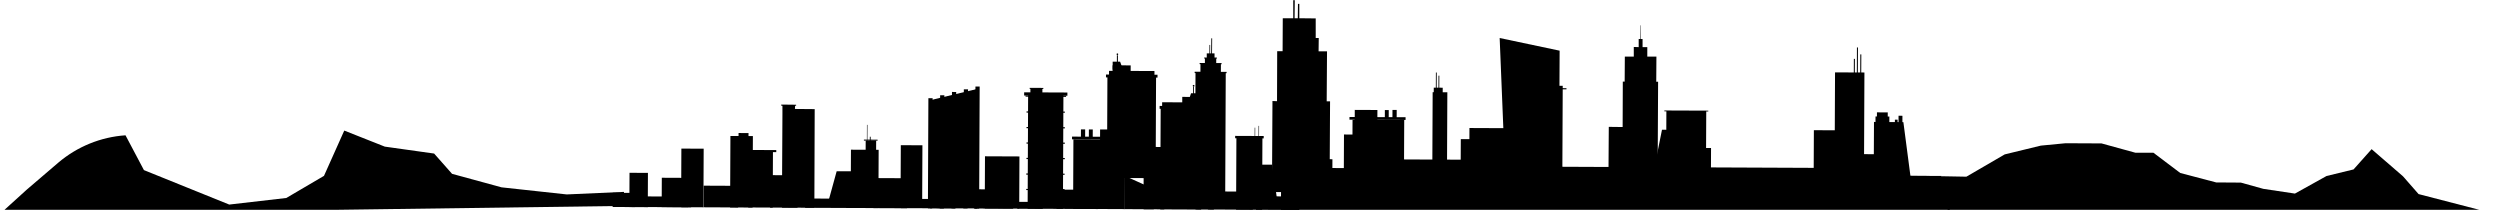 <?xml version="1.0" encoding="utf-8"?>
<!-- Generator: Adobe Illustrator 23.0.5, SVG Export Plug-In . SVG Version: 6.00 Build 0)  -->
<svg version="1.1" id="Layer_1" xmlns="http://www.w3.org/2000/svg" xmlns:xlink="http://www.w3.org/1999/xlink" x="0px" y="0px"
	 viewBox="0 0 1480 124.2" style="enable-background:new 0 0 1480 124.2;" xml:space="preserve">
<style type="text/css">
	.st0{opacity:0.29;enable-background:new    ;}
	.st1{fill-rule:evenodd;clip-rule:evenodd;}
</style>
<title>mountains</title>
<g id="Object">
	<rect x="680.8" y="69.5" transform="matrix(4.362639e-03 -1 1 4.362639e-03 634.961 794.604)" width="71.4" height="17.9"/>
	<rect x="701.6" y="46.6" transform="matrix(4.362639e-03 -1 1 4.362639e-03 660.888 769.034)" width="30" height="12.1"/>
	<rect x="708.4" y="39.3" transform="matrix(4.362639e-03 -1 1 4.362639e-03 670.851 759.181)" width="16.6" height="6.7"/>
	<polygon points="719,42.9 714.4,42.9 714.4,31.6 716.1,31.6 717.7,31.6 719,31.6 	"/>
	<polygon points="716.4,38 715.9,38 716,26.6 716.1,26.6 716.3,26.6 716.4,26.6 	"/>
	<polygon points="717.5,34.1 717,34.1 717.1,22.7 717.2,22.7 717.4,22.7 717.6,22.7 	"/>
	<rect x="716.3" y="33.5" transform="matrix(4.362639e-03 -1 1 4.362639e-03 670.615 759.423)" width="0.8" height="18.9"/>
	<rect x="716.3" y="31.1" transform="matrix(4.362639e-03 -1 1 4.362639e-03 675.948 754.15)" width="0.7" height="13"/>
	<rect x="716.3" y="30.6" transform="matrix(4.362639e-03 -1 1 4.362639e-03 679.143 750.808)" width="0.6" height="7.5"/>
	
		<rect x="710.5" y="40.1" transform="matrix(4.362639e-03 -1 1 4.362639e-03 668.551 752.25)" class="st0" width="3.1" height="0.6"/>
	
		<rect x="712" y="40.1" transform="matrix(4.362639e-03 -1 1 4.362639e-03 670.088 753.807)" class="st0" width="3.1" height="0.6"/>
	
		<rect x="713.6" y="40.1" transform="matrix(4.362639e-03 -1 1 4.362639e-03 671.624 755.364)" class="st0" width="3.1" height="0.6"/>
	
		<rect x="715.1" y="40.1" transform="matrix(4.362639e-03 -1 1 4.362639e-03 673.17 756.931)" class="st0" width="3.1" height="0.6"/>
	
		<rect x="716.7" y="40.1" transform="matrix(4.362639e-03 -1 1 4.362639e-03 674.707 758.487)" class="st0" width="3.1" height="0.6"/>
	
		<rect x="718.2" y="40.1" transform="matrix(4.362639e-03 -1 1 4.362639e-03 676.243 760.044)" class="st0" width="3.1" height="0.6"/>
	
		<rect x="719.8" y="40.1" transform="matrix(4.362639e-03 -1 1 4.362639e-03 677.79 761.611)" class="st0" width="3.1" height="0.6"/>
	<rect x="708.1" y="46.7" transform="matrix(4.362639e-03 -1 1 4.362639e-03 659.424 757.155)" width="3.7" height="1.4"/>
	
		<rect x="710.8" y="46.8" transform="matrix(4.362639e-03 -1 1 4.362639e-03 662.09 759.857)" class="st0" width="3.7" height="1.4"/>
	<rect x="713.4" y="46.8" transform="matrix(4.362639e-03 -1 1 4.362639e-03 664.747 762.548)" width="3.7" height="1.4"/>
	<rect x="716.1" y="46.8" transform="matrix(4.362639e-03 -1 1 4.362639e-03 667.413 765.25)" width="3.7" height="1.4"/>
	<rect x="718.8" y="46.8" transform="matrix(4.362639e-03 -1 1 4.362639e-03 670.07 767.942)" width="3.7" height="1.4"/>
	<rect x="721.5" y="46.8" transform="matrix(4.362639e-03 -1 1 4.362639e-03 672.736 770.643)" width="3.7" height="1.4"/>
	<rect x="708.1" y="52.6" transform="matrix(4.362639e-03 -1 1 4.362639e-03 653.589 762.914)" width="3.7" height="1.4"/>
	<rect x="710.7" y="52.6" transform="matrix(4.362639e-03 -1 1 4.362639e-03 656.255 765.616)" width="3.7" height="1.4"/>
	<rect x="713.4" y="52.6" transform="matrix(4.362639e-03 -1 1 4.362639e-03 658.912 768.308)" width="3.7" height="1.4"/>
	
		<rect x="716.1" y="52.6" transform="matrix(4.362639e-03 -1 1 4.362639e-03 661.578 771.009)" class="st0" width="3.7" height="1.4"/>
	<rect x="718.8" y="52.6" transform="matrix(4.362639e-03 -1 1 4.362639e-03 664.235 773.701)" width="3.7" height="1.4"/>
	<rect x="721.5" y="52.6" transform="matrix(4.362639e-03 -1 1 4.362639e-03 666.901 776.402)" width="3.7" height="1.4"/>
	<rect x="708" y="58.4" transform="matrix(4.362639e-03 -1 1 4.362639e-03 647.743 768.683)" width="3.7" height="1.4"/>
	<rect x="710.7" y="58.4" transform="matrix(4.362639e-03 -1 1 4.362639e-03 650.41 771.385)" width="3.7" height="1.4"/>
	<rect x="713.4" y="58.4" transform="matrix(4.362639e-03 -1 1 4.362639e-03 653.067 774.077)" width="3.7" height="1.4"/>
	<rect x="716.1" y="58.4" transform="matrix(4.362639e-03 -1 1 4.362639e-03 655.733 776.778)" width="3.7" height="1.4"/>
	
		<rect x="718.8" y="58.4" transform="matrix(4.362639e-03 -1 1 4.362639e-03 658.39 779.47)" class="st0" width="3.7" height="1.4"/>
	
		<rect x="721.5" y="58.4" transform="matrix(4.362639e-03 -1 1 4.362639e-03 661.056 782.172)" class="st0" width="3.7" height="1.4"/>
	
		<rect x="708" y="64.2" transform="matrix(4.362639e-03 -1 1 4.362639e-03 641.908 774.443)" class="st0" width="3.7" height="1.4"/>
	<rect x="710.7" y="64.2" transform="matrix(4.362639e-03 -1 1 4.362639e-03 644.575 777.144)" width="3.7" height="1.4"/>
	<rect x="713.4" y="64.2" transform="matrix(4.362639e-03 -1 1 4.362639e-03 647.231 779.836)" width="3.7" height="1.4"/>
	<rect x="716.1" y="64.2" transform="matrix(4.362639e-03 -1 1 4.362639e-03 649.898 782.538)" width="3.7" height="1.4"/>
	<rect x="718.7" y="64.2" transform="matrix(4.362639e-03 -1 1 4.362639e-03 652.554 785.229)" width="3.7" height="1.4"/>
	<rect x="721.4" y="64.2" transform="matrix(4.362639e-03 -1 1 4.362639e-03 655.221 787.931)" width="3.7" height="1.4"/>
	<rect x="708" y="70" transform="matrix(4.362639e-03 -1 1 4.362639e-03 636.063 780.212)" width="3.7" height="1.4"/>
	
		<rect x="710.7" y="70" transform="matrix(4.362639e-03 -1 1 4.362639e-03 638.73 782.913)" class="st0" width="3.7" height="1.4"/>
	<rect x="713.3" y="70" transform="matrix(4.362639e-03 -1 1 4.362639e-03 641.386 785.605)" width="3.7" height="1.4"/>
	
		<rect x="716" y="70" transform="matrix(4.362639e-03 -1 1 4.362639e-03 644.053 788.307)" class="st0" width="3.7" height="1.4"/>
	<rect x="718.7" y="70.1" transform="matrix(4.362639e-03 -1 1 4.362639e-03 646.709 790.998)" width="3.7" height="1.4"/>
	<rect x="721.4" y="70.1" transform="matrix(4.362639e-03 -1 1 4.362639e-03 649.376 793.7)" width="3.7" height="1.4"/>
	<rect x="708" y="75.8" transform="matrix(4.362639e-03 -1 1 4.362639e-03 630.228 785.971)" width="3.7" height="1.4"/>
	<rect x="710.6" y="75.8" transform="matrix(4.362639e-03 -1 1 4.362639e-03 632.894 788.673)" width="3.7" height="1.4"/>
	<rect x="713.3" y="75.8" transform="matrix(4.362639e-03 -1 1 4.362639e-03 635.551 791.364)" width="3.7" height="1.4"/>
	<rect x="716" y="75.8" transform="matrix(4.362639e-03 -1 1 4.362639e-03 638.218 794.066)" width="3.7" height="1.4"/>
	<rect x="718.7" y="75.9" transform="matrix(4.362639e-03 -1 1 4.362639e-03 640.874 796.758)" width="3.7" height="1.4"/>
	
		<rect x="721.4" y="75.9" transform="matrix(4.362639e-03 -1 1 4.362639e-03 643.541 799.459)" class="st0" width="3.7" height="1.4"/>
	<rect x="707.9" y="81.6" transform="matrix(4.362639e-03 -1 1 4.362639e-03 624.393 791.73)" width="3.7" height="1.4"/>
	
		<rect x="710.6" y="81.6" transform="matrix(4.362639e-03 -1 1 4.362639e-03 627.059 794.432)" class="st0" width="3.7" height="1.4"/>
	
		<rect x="713.3" y="81.6" transform="matrix(4.362639e-03 -1 1 4.362639e-03 629.716 797.124)" class="st0" width="3.7" height="1.4"/>
	<rect x="716" y="81.7" transform="matrix(4.362639e-03 -1 1 4.362639e-03 632.382 799.825)" width="3.7" height="1.4"/>
	<rect x="718.7" y="81.7" transform="matrix(4.362639e-03 -1 1 4.362639e-03 635.039 802.517)" width="3.7" height="1.4"/>
	<rect x="721.4" y="81.7" transform="matrix(4.362639e-03 -1 1 4.362639e-03 637.706 805.218)" width="3.7" height="1.4"/>
	<rect x="707.9" y="87.4" transform="matrix(4.362639e-03 -1 1 4.362639e-03 618.548 797.5)" width="3.7" height="1.4"/>
	<rect x="710.6" y="87.5" transform="matrix(4.362639e-03 -1 1 4.362639e-03 621.214 800.201)" width="3.7" height="1.4"/>
	<rect x="713.3" y="87.5" transform="matrix(4.362639e-03 -1 1 4.362639e-03 623.871 802.893)" width="3.7" height="1.4"/>
	<rect x="716" y="87.5" transform="matrix(4.362639e-03 -1 1 4.362639e-03 626.537 805.594)" width="3.7" height="1.4"/>
	
		<rect x="718.6" y="87.5" transform="matrix(4.362639e-03 -1 1 4.362639e-03 629.194 808.286)" class="st0" width="3.7" height="1.4"/>
	<rect x="721.3" y="87.5" transform="matrix(4.362639e-03 -1 1 4.362639e-03 631.86 810.988)" width="3.7" height="1.4"/>
	<rect x="707.9" y="93.3" transform="matrix(4.362639e-03 -1 1 4.362639e-03 612.713 803.259)" width="3.7" height="1.4"/>
	
		<rect x="710.6" y="93.3" transform="matrix(4.362639e-03 -1 1 4.362639e-03 615.379 805.96)" class="st0" width="3.7" height="1.4"/>
	<rect x="713.2" y="93.3" transform="matrix(4.362639e-03 -1 1 4.362639e-03 618.036 808.652)" width="3.7" height="1.4"/>
	<rect x="715.9" y="93.3" transform="matrix(4.362639e-03 -1 1 4.362639e-03 620.702 811.354)" width="3.7" height="1.4"/>
	<rect x="718.6" y="93.3" transform="matrix(4.362639e-03 -1 1 4.362639e-03 623.359 814.045)" width="3.7" height="1.4"/>
	<rect x="721.3" y="93.3" transform="matrix(4.362639e-03 -1 1 4.362639e-03 626.025 816.747)" width="3.7" height="1.4"/>
	<rect x="707.9" y="99.1" transform="matrix(4.362639e-03 -1 1 4.362639e-03 606.877 809.018)" width="3.7" height="1.4"/>
	<rect x="710.5" y="99.1" transform="matrix(4.362639e-03 -1 1 4.362639e-03 609.544 811.72)" width="3.7" height="1.4"/>
	<rect x="713.2" y="99.1" transform="matrix(4.362639e-03 -1 1 4.362639e-03 612.201 814.411)" width="3.7" height="1.4"/>
	
		<rect x="715.9" y="99.1" transform="matrix(4.362639e-03 -1 1 4.362639e-03 614.867 817.113)" class="st0" width="3.7" height="1.4"/>
	<rect x="718.6" y="99.1" transform="matrix(4.362639e-03 -1 1 4.362639e-03 617.524 819.804)" width="3.7" height="1.4"/>
	
		<rect x="721.3" y="99.1" transform="matrix(4.362639e-03 -1 1 4.362639e-03 620.19 822.506)" class="st0" width="3.7" height="1.4"/>
	
		<rect x="707.8" y="104.9" transform="matrix(4.362639e-03 -1 1 4.362639e-03 601.032 814.787)" class="st0" width="3.7" height="1.4"/>
	<rect x="710.5" y="104.9" transform="matrix(4.362639e-03 -1 1 4.362639e-03 603.699 817.489)" width="3.7" height="1.4"/>
	
		<rect x="713.2" y="104.9" transform="matrix(4.362639e-03 -1 1 4.362639e-03 606.355 820.18)" class="st0" width="3.7" height="1.4"/>
	<rect x="715.9" y="104.9" transform="matrix(4.362639e-03 -1 1 4.362639e-03 609.022 822.882)" width="3.7" height="1.4"/>
	<rect x="718.6" y="104.9" transform="matrix(4.362639e-03 -1 1 4.362639e-03 611.678 825.574)" width="3.7" height="1.4"/>
	<rect x="721.3" y="104.9" transform="matrix(4.362639e-03 -1 1 4.362639e-03 614.345 828.275)" width="3.7" height="1.4"/>
	<rect x="639.8" y="60.9" transform="matrix(4.362639e-03 -1 1 4.362639e-03 591.641 744.877)" width="60.1" height="28.8"/>
	<rect x="669.2" y="29.8" transform="matrix(4.362639e-03 -1 1 4.362639e-03 622.022 714.891)" width="1.7" height="30.5"/>
	<rect x="666" y="32.6" transform="matrix(4.362639e-03 -1 1 4.362639e-03 621.008 715.893)" width="8.1" height="26.9"/>
	<rect x="659.6" y="37.8" transform="matrix(4.362639e-03 -1 1 4.362639e-03 617.948 706.897)" width="8.8" height="10.7"/>
	<polygon points="664.8,41.2 658.7,41.2 658.7,36.5 663.1,36.5 	"/>
	<rect x="656.3" y="37.6" transform="matrix(4.362639e-03 -1 1 4.362639e-03 620.698 699.137)" width="10.3" height="0.6"/>
	<path d="M662,32.1c0,0.3-0.2,0.5-0.5,0.5s-0.5-0.2-0.5-0.5c0-0.3,0.2-0.5,0.5-0.5c0,0,0,0,0,0C661.8,31.6,662,31.9,662,32.1z"/>
	<polygon points="922.9,111.1 891.4,110.9 887.8,22.5 923.3,30 	"/>
	<polygon points="785.4,60 785.6,30.4 780.6,30.4 780.7,22.5 778.9,22.5 778.9,10.9 769.2,10.8 769.2,2.3 768.4,2.3 768.3,10.8 
		766.4,10.8 766.5,0.1 765.6,0.1 765.6,10.8 759.4,10.8 759.3,30.3 756.1,30.3 756,59.9 753.3,59.8 753,113.7 787.1,113.8 787.4,60 
			"/>
	<rect x="956" y="-80.7" transform="matrix(4.362639e-03 -1 1 4.362639e-03 848.471 1067.897)" width="9" height="377.1"/>
	<polygon points="993.9,110.3 977.2,110.2 983.9,76.8 994.1,76.9 	"/>
	<rect x="949.3" y="-79.5" transform="matrix(4.362639e-03 -1 1 4.362639e-03 833.681 1074.336)" width="14.1" height="395.9"/>
	<polygon points="980.5,48.4 980.6,33.5 975.2,33.5 975.2,27.9 972.4,27.9 972.4,23.1 971.4,23.1 971.4,15 971.2,15 971.1,23.1 
		970.1,23.1 970.1,27.9 967.2,27.8 967.2,33.5 961.9,33.5 961.8,48.3 960.7,48.3 960.6,75.2 952.4,75.1 952.2,105.8 960.5,105.8 
		968.7,105.9 981.3,105.9 981.6,48.4 	"/>
	<polygon points="1011.3,65.5 985.3,65.4 985.3,65.9 986.5,65.9 986.3,109.8 1009.9,109.9 1010.1,66 1011.3,66 	"/>
	<rect x="863" y="82.7" transform="matrix(4.362639e-03 -1 1 4.362639e-03 783.286 975.025)" width="36.6" height="23"/>
	<rect x="837.6" y="83.6" transform="matrix(4.362639e-03 -1 1 4.362639e-03 739.425 949.398)" width="17.8" height="39.6"/>
	<rect x="830.5" y="72.2" transform="matrix(4.362639e-03 -1 1 4.362639e-03 772.115 928.573)" width="43.8" height="8.7"/>
	<rect x="838.4" y="54.6" transform="matrix(4.362639e-03 -1 1 4.362639e-03 791.693 904.887)" width="23.8" height="0.5"/>
	<rect x="839.8" y="56.5" transform="matrix(4.362639e-03 -1 1 4.362639e-03 791.323 908.148)" width="23.8" height="0.5"/>
	<rect x="848.5" y="52.2" transform="matrix(4.362639e-03 -1 1 4.362639e-03 792.863 906.072)" width="5.9" height="5.3"/>
	<rect x="857.3" y="89.8" transform="matrix(4.362639e-03 -1 1 4.362639e-03 771.121 969.258)" width="30" height="15.1"/>
	<rect x="879.9" y="67.5" transform="matrix(4.362639e-03 -1 1 4.362639e-03 825.124 992.073)" width="61.8" height="28.4"/>
	<rect x="905.7" y="42.4" transform="matrix(4.362639e-03 -1 1 4.362639e-03 853.105 964.456)" width="10.3" height="22.8"/>
	<rect x="910.5" y="36.1" transform="matrix(4.362639e-03 -1 1 4.362639e-03 854.475 963.103)" width="0.7" height="32.8"/>
	<rect x="882.4" y="90.2" transform="matrix(4.362639e-03 -1 1 4.362639e-03 797.218 994.524)" width="31.2" height="13.4"/>
	<rect x="787.1" y="88.2" transform="matrix(4.362639e-03 -1 1 4.362639e-03 703.864 898.735)" width="32.4" height="15.3"/>
	<rect x="795.3" y="76.3" transform="matrix(4.362639e-03 -1 1 4.362639e-03 720.753 907.008)" width="41.2" height="30.6"/>
	<rect x="814.7" y="53.6" transform="matrix(4.362639e-03 -1 1 4.362639e-03 741.735 885.317)" width="1.6" height="33.2"/>
	<rect x="804.6" y="62.5" transform="matrix(4.362639e-03 -1 1 4.362639e-03 735.977 877.686)" width="8.3" height="13.4"/>
	<rect x="818.4" y="66.5" transform="matrix(4.362639e-03 -1 1 4.362639e-03 749.743 888.348)" width="5.1" height="2.3"/>
	<rect x="823.1" y="66.4" transform="matrix(4.362639e-03 -1 1 4.362639e-03 754.332 892.998)" width="5.1" height="2.5"/>
	<rect x="789" y="97.8" transform="matrix(4.362639e-03 -1 1 4.362639e-03 685.951 900.533)" width="12.5" height="16"/>
	<rect x="776" y="99.3" transform="matrix(4.362639e-03 -1 1 4.362639e-03 678.432 887.602)" width="17.8" height="7.6"/>
	<rect x="775.3" y="102.4" transform="matrix(4.362639e-03 -1 1 4.362639e-03 666.199 886.808)" width="6.3" height="13"/>
	<rect x="995" y="26.1" transform="matrix(4.362639e-03 -1 1 4.362639e-03 891.553 1107.498)" width="13.9" height="159.8"/>
	<rect x="1068" y="82.9" transform="matrix(4.362639e-03 -1 1 4.362639e-03 986.092 1180.914)" width="36.2" height="24.7"/>
	<rect x="1096.2" y="89.9" transform="matrix(4.362639e-03 -1 1 4.362639e-03 1000.018 1208.925)" width="21.9" height="24.7"/>
	<rect x="996.9" y="89.9" transform="matrix(4.362639e-03 -1 1 4.362639e-03 904.807 1102.476)" width="18.4" height="13.8"/>
	<rect x="1059.6" y="69.4" transform="matrix(4.362639e-03 -1 1 4.362639e-03 1012.01 1172.642)" width="70.5" height="17.4"/>
	<polygon points="1132.2,113.5 1109.2,113.4 1109.4,72.2 1126.8,72.3 	"/>
	<rect x="1127.5" y="98.7" transform="matrix(4.362639e-03 -1 1 4.362639e-03 1018.45 1240.547)" width="9.4" height="20.2"/>
	<rect x="1090" y="37.4" transform="matrix(4.362639e-03 -1 1 4.362639e-03 1057.07 1137.12)" width="19.2" height="0.6"/>
	<rect x="1092" y="41.5" transform="matrix(4.362639e-03 -1 1 4.362639e-03 1054.955 1143.232)" width="19.2" height="0.6"/>
	<rect x="1088.1" y="44.2" transform="matrix(4.362639e-03 -1 1 4.362639e-03 1048.457 1141.953)" width="19.2" height="0.6"/>
	<rect x="1111.1" y="68.1" transform="matrix(4.362639e-03 -1 1 4.362639e-03 1037.331 1186.244)" width="6.5" height="8.2"/>
	<rect x="1112.6" y="65.2" transform="matrix(4.362639e-03 -1 1 4.362639e-03 1041.082 1182.531)" width="3.7" height="6.4"/>
	<rect x="1121.3" y="71.4" transform="matrix(4.362639e-03 -1 1 4.362639e-03 1045.475 1194.424)" width="2.6" height="1.6"/>
	<rect x="1122.5" y="69.9" transform="matrix(4.362639e-03 -1 1 4.362639e-03 1049.123 1195.72)" width="5" height="2.3"/>
	<rect x="585.3" y="79.4" transform="matrix(4.362639e-03 -1 1 4.362639e-03 526.401 708.518)" width="67.4" height="20.9"/>
	<rect x="618.8" y="44.9" transform="matrix(4.362639e-03 -1 1 4.362639e-03 559.524 675.836)" width="0.7" height="24"/>
	<rect x="618.8" y="55" transform="matrix(4.362639e-03 -1 1 4.362639e-03 550.008 685.218)" width="0.7" height="22.7"/>
	<rect x="618.7" y="64.2" transform="matrix(4.362639e-03 -1 1 4.362639e-03 540.788 694.318)" width="0.7" height="22.7"/>
	<rect x="618.7" y="73.4" transform="matrix(4.362639e-03 -1 1 4.362639e-03 531.578 703.408)" width="0.7" height="22.7"/>
	<rect x="618.7" y="82.6" transform="matrix(4.362639e-03 -1 1 4.362639e-03 522.369 712.498)" width="0.7" height="22.7"/>
	<rect x="618.6" y="91.7" transform="matrix(4.362639e-03 -1 1 4.362639e-03 513.149 721.598)" width="0.7" height="22.7"/>
	<rect x="618.6" y="100.9" transform="matrix(4.362639e-03 -1 1 4.362639e-03 503.939 730.688)" width="0.7" height="22.7"/>
	<rect x="618.2" y="42.8" transform="matrix(4.362639e-03 -1 1 4.362639e-03 560.794 674.572)" width="1.9" height="25.6"/>
	
		<rect x="608.9" y="61.1" transform="matrix(4.362639e-03 -1 1 4.362639e-03 546.811 673.513)" class="st0" width="5.4" height="2.2"/>
	<rect x="613.8" y="61.1" transform="matrix(4.362639e-03 -1 1 4.362639e-03 551.639 678.404)" width="5.4" height="2.2"/>
	<rect x="618.7" y="61.1" transform="matrix(4.362639e-03 -1 1 4.362639e-03 556.456 683.285)" width="5.4" height="2.2"/>
	<rect x="623.5" y="61.1" transform="matrix(4.362639e-03 -1 1 4.362639e-03 561.274 688.166)" width="5.4" height="2.2"/>
	<rect x="608.9" y="69.9" transform="matrix(4.362639e-03 -1 1 4.362639e-03 537.963 682.246)" width="5.4" height="2.2"/>
	
		<rect x="613.8" y="69.9" transform="matrix(4.362639e-03 -1 1 4.362639e-03 542.791 687.137)" class="st0" width="5.4" height="2.2"/>
	<rect x="618.6" y="69.9" transform="matrix(4.362639e-03 -1 1 4.362639e-03 547.608 692.018)" width="5.4" height="2.2"/>
	<rect x="623.5" y="69.9" transform="matrix(4.362639e-03 -1 1 4.362639e-03 552.426 696.899)" width="5.4" height="2.2"/>
	<rect x="608.9" y="79.1" transform="matrix(4.362639e-03 -1 1 4.362639e-03 528.754 691.336)" width="5.4" height="2.2"/>
	<rect x="613.7" y="79.1" transform="matrix(4.362639e-03 -1 1 4.362639e-03 533.581 696.227)" width="5.4" height="2.2"/>
	<rect x="618.6" y="79.1" transform="matrix(4.362639e-03 -1 1 4.362639e-03 538.399 701.108)" width="5.4" height="2.2"/>
	
		<rect x="623.5" y="79.1" transform="matrix(4.362639e-03 -1 1 4.362639e-03 543.216 705.989)" class="st0" width="5.4" height="2.2"/>
	<rect x="608.8" y="88.2" transform="matrix(4.362639e-03 -1 1 4.362639e-03 519.544 700.426)" width="5.4" height="2.2"/>
	
		<rect x="613.7" y="88.2" transform="matrix(4.362639e-03 -1 1 4.362639e-03 524.371 705.317)" class="st0" width="5.4" height="2.2"/>
	
		<rect x="618.6" y="88.3" transform="matrix(4.362639e-03 -1 1 4.362639e-03 529.189 710.198)" class="st0" width="5.4" height="2.2"/>
	<rect x="623.4" y="88.3" transform="matrix(4.362639e-03 -1 1 4.362639e-03 534.006 715.079)" width="5.4" height="2.2"/>
	
		<rect x="608.8" y="97.4" transform="matrix(4.362639e-03 -1 1 4.362639e-03 510.324 709.525)" class="st0" width="5.4" height="2.2"/>
	<rect x="613.7" y="97.4" transform="matrix(4.362639e-03 -1 1 4.362639e-03 515.152 714.416)" width="5.4" height="2.2"/>
	<rect x="618.5" y="97.4" transform="matrix(4.362639e-03 -1 1 4.362639e-03 519.969 719.298)" width="5.4" height="2.2"/>
	<rect x="623.4" y="97.5" transform="matrix(4.362639e-03 -1 1 4.362639e-03 524.787 724.178)" width="5.4" height="2.2"/>
	<rect x="608.7" y="106.6" transform="matrix(4.362639e-03 -1 1 4.362639e-03 501.115 718.615)" width="5.4" height="2.2"/>
	<rect x="613.6" y="106.6" transform="matrix(4.362639e-03 -1 1 4.362639e-03 505.942 723.506)" width="5.4" height="2.2"/>
	
		<rect x="618.5" y="106.6" transform="matrix(4.362639e-03 -1 1 4.362639e-03 510.76 728.387)" class="st0" width="5.4" height="2.2"/>
	<rect x="623.3" y="106.6" transform="matrix(4.362639e-03 -1 1 4.362639e-03 515.577 733.268)" width="5.4" height="2.2"/>
	<rect x="608.7" y="115.7" transform="matrix(4.362639e-03 -1 1 4.362639e-03 491.905 727.705)" width="5.4" height="2.2"/>
	
		<rect x="613.6" y="115.8" transform="matrix(4.362639e-03 -1 1 4.362639e-03 496.732 732.596)" class="st0" width="5.4" height="2.2"/>
	<rect x="618.4" y="115.8" transform="matrix(4.362639e-03 -1 1 4.362639e-03 501.55 737.477)" width="5.4" height="2.2"/>
	
		<rect x="623.3" y="115.8" transform="matrix(4.362639e-03 -1 1 4.362639e-03 506.367 742.358)" class="st0" width="5.4" height="2.2"/>
	<rect x="611.8" y="50.3" transform="matrix(4.362639e-03 -1 1 4.362639e-03 557.02 667.233)" width="3.5" height="7.1"/>
	<rect x="613.3" y="48.3" transform="matrix(4.362639e-03 -1 1 4.362639e-03 558.577 665.697)" width="0.6" height="8.1"/>
	<polygon points="578.4,123.4 550.6,123.3 550.8,59.3 578.7,52.6 	"/>
	<rect x="518.1" y="89.5" transform="matrix(4.362639e-03 -1 1 4.362639e-03 457.563 641.033)" width="65.2" height="2.5"/>
	<rect x="524.1" y="88.6" transform="matrix(4.362639e-03 -1 1 4.362639e-03 465.391 647.106)" width="67" height="2.5"/>
	<rect x="530.2" y="87.7" transform="matrix(4.362639e-03 -1 1 4.362639e-03 473.259 653.159)" width="68.9" height="2.5"/>
	<rect x="536.4" y="87" transform="matrix(4.362639e-03 -1 1 4.362639e-03 480.942 659.396)" width="70.5" height="2.5"/>
	<rect x="542.5" y="86.1" transform="matrix(4.362639e-03 -1 1 4.362639e-03 488.679 665.559)" width="72.2" height="2.5"/>
	
		<rect x="551.8" y="64.5" transform="matrix(4.362639e-03 -1 1 4.362639e-03 485.774 620.088)" class="st0" width="4.9" height="3.3"/>
	
		<rect x="558.8" y="64.5" transform="matrix(4.362639e-03 -1 1 4.362639e-03 492.673 627.078)" class="st0" width="4.9" height="3.3"/>
	<rect x="565.7" y="64.5" transform="matrix(4.362639e-03 -1 1 4.362639e-03 499.582 634.078)" width="4.9" height="3.3"/>
	
		<rect x="572.7" y="64.6" transform="matrix(4.362639e-03 -1 1 4.362639e-03 506.491 641.079)" class="st0" width="4.9" height="3.3"/>
	<rect x="551.8" y="73.1" transform="matrix(4.362639e-03 -1 1 4.362639e-03 477.117 628.633)" width="4.9" height="3.3"/>
	<rect x="558.7" y="73.1" transform="matrix(4.362639e-03 -1 1 4.362639e-03 484.016 635.623)" width="4.9" height="3.3"/>
	
		<rect x="565.7" y="73.2" transform="matrix(4.362639e-03 -1 1 4.362639e-03 490.925 642.623)" class="st0" width="4.9" height="3.3"/>
	
		<rect x="572.7" y="73.2" transform="matrix(4.362639e-03 -1 1 4.362639e-03 497.834 649.623)" class="st0" width="4.9" height="3.3"/>
	
		<rect x="551.7" y="81.7" transform="matrix(4.362639e-03 -1 1 4.362639e-03 468.459 637.178)" class="st0" width="4.9" height="3.3"/>
	
		<rect x="558.7" y="81.7" transform="matrix(4.362639e-03 -1 1 4.362639e-03 475.359 644.168)" class="st0" width="4.9" height="3.3"/>
	
		<rect x="565.7" y="81.8" transform="matrix(4.362639e-03 -1 1 4.362639e-03 482.268 651.168)" class="st0" width="4.9" height="3.3"/>
	<rect x="572.6" y="81.8" transform="matrix(4.362639e-03 -1 1 4.362639e-03 489.177 658.168)" width="4.9" height="3.3"/>
	
		<rect x="551.7" y="90.3" transform="matrix(4.362639e-03 -1 1 4.362639e-03 459.802 645.722)" class="st0" width="4.9" height="3.3"/>
	<rect x="558.7" y="90.4" transform="matrix(4.362639e-03 -1 1 4.362639e-03 466.701 652.712)" width="4.9" height="3.3"/>
	
		<rect x="565.6" y="90.4" transform="matrix(4.362639e-03 -1 1 4.362639e-03 473.61 659.713)" class="st0" width="4.9" height="3.3"/>
	
		<rect x="572.6" y="90.4" transform="matrix(4.362639e-03 -1 1 4.362639e-03 480.52 666.713)" class="st0" width="4.9" height="3.3"/>
	
		<rect x="551.7" y="98.9" transform="matrix(4.362639e-03 -1 1 4.362639e-03 451.145 654.267)" class="st0" width="4.9" height="3.3"/>
	
		<rect x="558.6" y="99" transform="matrix(4.362639e-03 -1 1 4.362639e-03 458.044 661.257)" class="st0" width="4.9" height="3.3"/>
	<rect x="565.6" y="99" transform="matrix(4.362639e-03 -1 1 4.362639e-03 464.953 668.257)" width="4.9" height="3.3"/>
	
		<rect x="572.6" y="99" transform="matrix(4.362639e-03 -1 1 4.362639e-03 471.862 675.257)" class="st0" width="4.9" height="3.3"/>
	<rect x="551.6" y="107.6" transform="matrix(4.362639e-03 -1 1 4.362639e-03 442.478 662.822)" width="4.9" height="3.3"/>
	<rect x="558.6" y="107.6" transform="matrix(4.362639e-03 -1 1 4.362639e-03 449.377 669.812)" width="4.9" height="3.3"/>
	
		<rect x="565.6" y="107.6" transform="matrix(4.362639e-03 -1 1 4.362639e-03 456.286 676.812)" class="st0" width="4.9" height="3.3"/>
	
		<rect x="572.5" y="107.7" transform="matrix(4.362639e-03 -1 1 4.362639e-03 463.195 683.812)" class="st0" width="4.9" height="3.3"/>
	
		<rect x="551.6" y="116.2" transform="matrix(4.362639e-03 -1 1 4.362639e-03 433.82 671.366)" class="st0" width="4.9" height="3.3"/>
	<rect x="558.5" y="116.2" transform="matrix(4.362639e-03 -1 1 4.362639e-03 440.719 678.356)" width="4.9" height="3.3"/>
	
		<rect x="565.5" y="116.3" transform="matrix(4.362639e-03 -1 1 4.362639e-03 447.628 685.357)" class="st0" width="4.9" height="3.3"/>
	<rect x="572.5" y="116.3" transform="matrix(4.362639e-03 -1 1 4.362639e-03 454.538 692.357)" width="4.9" height="3.3"/>
	<polygon points="471.3,62 471.3,62.6 470.7,62.6 470.6,64.5 482.3,64.6 482.1,123 462.9,122.9 463.2,67.6 463.2,64.5 463.2,62.6 
		462.5,62.6 462.5,61.9 	"/>
	<rect x="494.7" y="97.7" transform="matrix(4.362639e-03 -1 1 4.362639e-03 403.754 617.391)" width="34.5" height="16.4"/>
	<rect x="417.8" y="95" transform="matrix(4.362639e-03 -1 1 4.362639e-03 335.399 540.19)" width="42.3" height="13.3"/>
	<rect x="433.5" y="98.9" transform="matrix(4.362639e-03 -1 1 4.362639e-03 342.151 555.89)" width="33.5" height="14.5"/>
	<rect x="437.6" y="78.4" transform="matrix(4.362639e-03 -1 1 4.362639e-03 356.892 521.107)" width="5.1" height="5.9"/>
	<rect x="451.2" y="81.7" transform="matrix(4.362639e-03 -1 1 4.362639e-03 360.385 540.828)" width="1.2" height="15.5"/>
	<rect x="454.5" y="105.2" transform="matrix(4.362639e-03 -1 1 4.362639e-03 348.639 576.927)" width="19.2" height="16.3"/>
	<rect x="392.6" y="98.7" transform="matrix(4.362639e-03 -1 1 4.362639e-03 302.811 514.836)" width="34.7" height="13.2"/>
	<rect x="391.8" y="105.2" transform="matrix(4.362639e-03 -1 1 4.362639e-03 284.805 513.97)" width="17.4" height="17.4"/>
	<rect x="367.9" y="107" transform="matrix(4.362639e-03 -1 1 4.362639e-03 263.983 490.031)" width="20.3" height="10.9"/>
	<rect x="391.1" y="106.6" transform="matrix(4.362639e-03 -1 1 4.362639e-03 273.056 513.205)" width="6.3" height="25.8"/>
	<rect x="365.1" y="111.7" transform="matrix(4.362639e-03 -1 1 4.362639e-03 249.388 487.146)" width="8.4" height="13.2"/>
	<rect x="420.4" y="106.1" transform="matrix(4.362639e-03 -1 1 4.362639e-03 308.536 542.654)" width="12.8" height="20.5"/>
	<rect x="489.9" y="104.3" transform="matrix(4.362639e-03 -1 1 4.362639e-03 370.214 612.457)" width="5.5" height="32"/>
	<rect x="546.6" y="104.6" transform="matrix(4.362639e-03 -1 1 4.362639e-03 426.38 669.362)" width="5.5" height="32"/>
	<polygon points="507.5,101.4 495.3,101.4 490.1,120.3 507.4,120.4 	"/>
	<rect x="502.8" y="84.2" transform="matrix(4.362639e-03 -1 1 4.362639e-03 426.751 597.341)" width="21" height="0.3"/>
	<rect x="508.9" y="87" transform="matrix(4.362639e-03 -1 1 4.362639e-03 425.659 601.879)" width="12.4" height="0.5"/>
	<rect x="512.4" y="83.2" transform="matrix(4.362639e-03 -1 1 4.362639e-03 427.024 601.383)" width="6.2" height="6.2"/>
	<rect x="515.2" y="78.9" transform="matrix(4.362639e-03 -1 1 4.362639e-03 430.283 598.097)" width="0.6" height="8.1"/>
	<rect x="518.1" y="104.4" transform="matrix(4.362639e-03 -1 1 4.362639e-03 410.396 640.864)" width="17.8" height="19.9"/>
	<rect x="522.4" y="96.7" transform="matrix(4.362639e-03 -1 1 4.362639e-03 434.146 642.227)" width="34.3" height="12.8"/>
	<rect x="577.8" y="97.9" transform="matrix(4.362639e-03 -1 1 4.362639e-03 482.557 700.797)" width="30.9" height="20.4"/>
	<rect x="582.5" y="106.2" transform="matrix(4.362639e-03 -1 1 4.362639e-03 467.843 705.486)" width="11.4" height="23.2"/>
	<rect x="607.7" y="114" transform="matrix(4.362639e-03 -1 1 4.362639e-03 485.568 730.787)" width="4.1" height="15.1"/>
	<rect x="632.1" y="105.7" transform="matrix(4.362639e-03 -1 1 4.362639e-03 516.995 755.285)" width="11.4" height="24.6"/>
	<rect x="630.1" y="87.9" transform="matrix(4.362639e-03 -1 1 4.362639e-03 544.632 753.375)" width="41.2" height="30.6"/>
	<rect x="650.5" y="65.2" transform="matrix(4.362639e-03 -1 1 4.362639e-03 566.605 732.689)" width="1.6" height="33.2"/>
	<rect x="653.8" y="74.2" transform="matrix(4.362639e-03 -1 1 4.362639e-03 574.171 738.516)" width="8.4" height="13.4"/>
	<rect x="643.2" y="78.1" transform="matrix(4.362639e-03 -1 1 4.362639e-03 563.69 724.613)" width="5.1" height="2.3"/>
	<rect x="638.6" y="78" transform="matrix(4.362639e-03 -1 1 4.362639e-03 559.11 719.973)" width="5.1" height="2.5"/>
	<rect x="669" y="81.8" transform="matrix(4.362639e-03 -1 1 4.362639e-03 602.14 792.597)" width="60.1" height="24.2"/>
	<rect x="698.4" y="50.9" transform="matrix(4.362639e-03 -1 1 4.362639e-03 632.541 762.592)" width="1.7" height="25.6"/>
	<rect x="695.2" y="53.4" transform="matrix(4.362639e-03 -1 1 4.362639e-03 631.517 763.603)" width="8.1" height="22.6"/>
	<rect x="699.9" y="57.3" transform="matrix(4.362639e-03 -1 1 4.362639e-03 639.51 765.806)" width="8.8" height="8.9"/>
	<polygon points="703.6,59.8 708.8,59.8 708.8,55.2 705.1,55.2 	"/>
	<rect x="701.3" y="56.3" transform="matrix(4.362639e-03 -1 1 4.362639e-03 646.904 762.751)" width="10.4" height="0.5"/>
	<path d="M706.1,50.8c0,0.3,0.2,0.5,0.4,0.5c0.3,0.1,0.6-0.1,0.6-0.4c0.1-0.3-0.1-0.6-0.4-0.6C706.4,50.2,706.1,50.4,706.1,50.8
		C706.1,50.7,706.1,50.7,706.1,50.8z"/>
	<rect x="700.8" y="106.2" transform="matrix(4.362639e-03 -1 1 4.362639e-03 598.5 824.355)" width="24.8" height="10.8"/>
	<rect x="664.7" y="99.3" transform="matrix(4.362639e-03 -1 1 4.362639e-03 574.749 788.138)" width="36.9" height="12.3"/>
	<polygon points="683.1,123.9 665.7,123.8 665.8,104.1 680.4,110.7 	"/>
	<rect x="723" y="105.5" transform="matrix(4.362639e-03 -1 1 4.362639e-03 606.417 846.559)" width="10.7" height="26.6"/>
	<rect x="718.2" y="95" transform="matrix(4.362639e-03 -1 1 4.362639e-03 633.634 841.892)" width="42.8" height="15.4"/>
	<rect x="752.4" y="107.4" transform="matrix(4.362639e-03 -1 1 4.362639e-03 632.891 876.123)" width="8" height="25.6"/>
	<rect x="739" y="72.8" transform="matrix(4.362639e-03 -1 1 4.362639e-03 655.187 820.53)" width="1.4" height="16.9"/>
	<rect x="740.9" y="78.7" transform="matrix(4.362639e-03 -1 1 4.362639e-03 663.1 823.675)" width="8.6" height="0.3"/>
	<rect x="739.5" y="78.9" transform="matrix(4.362639e-03 -1 1 4.362639e-03 660.623 821.638)" width="6.9" height="0.3"/>
	<polygon points="753.1,97.5 746.2,97.5 746.1,117.1 755.9,117.2 	"/>
	<polyline class="st1" points="1142.3,104.2 1164.1,104.6 1186.8,91.4 1208.2,86.2 1222.8,84.8 1244.1,84.9 1264.1,90.4 
		1274.8,90.4 1290.7,102.4 1312,108 1326.6,108.1 1339.9,111.8 1358.6,114.6 1377.3,104.2 1393.3,100.3 1404,88.3 1422.6,104.4 
		1431.8,114.9 1479.7,127.3 1154.3,126.4 	"/>
	<path class="st1" d="M369.4,113.6l-33.9,1.5l-38.6-4.2l-29.3-8l-10.6-12l-29.2-4.1l-24-9.5l-12,26.8l-22.3,13.1l-33.8,3.9
		l-50.5-20.4L74.3,80.1c-14.7,1-28.6,6.7-39.8,16.2l-18.7,16l-16.1,14.6l369.6-5"/>
</g>
</svg>
